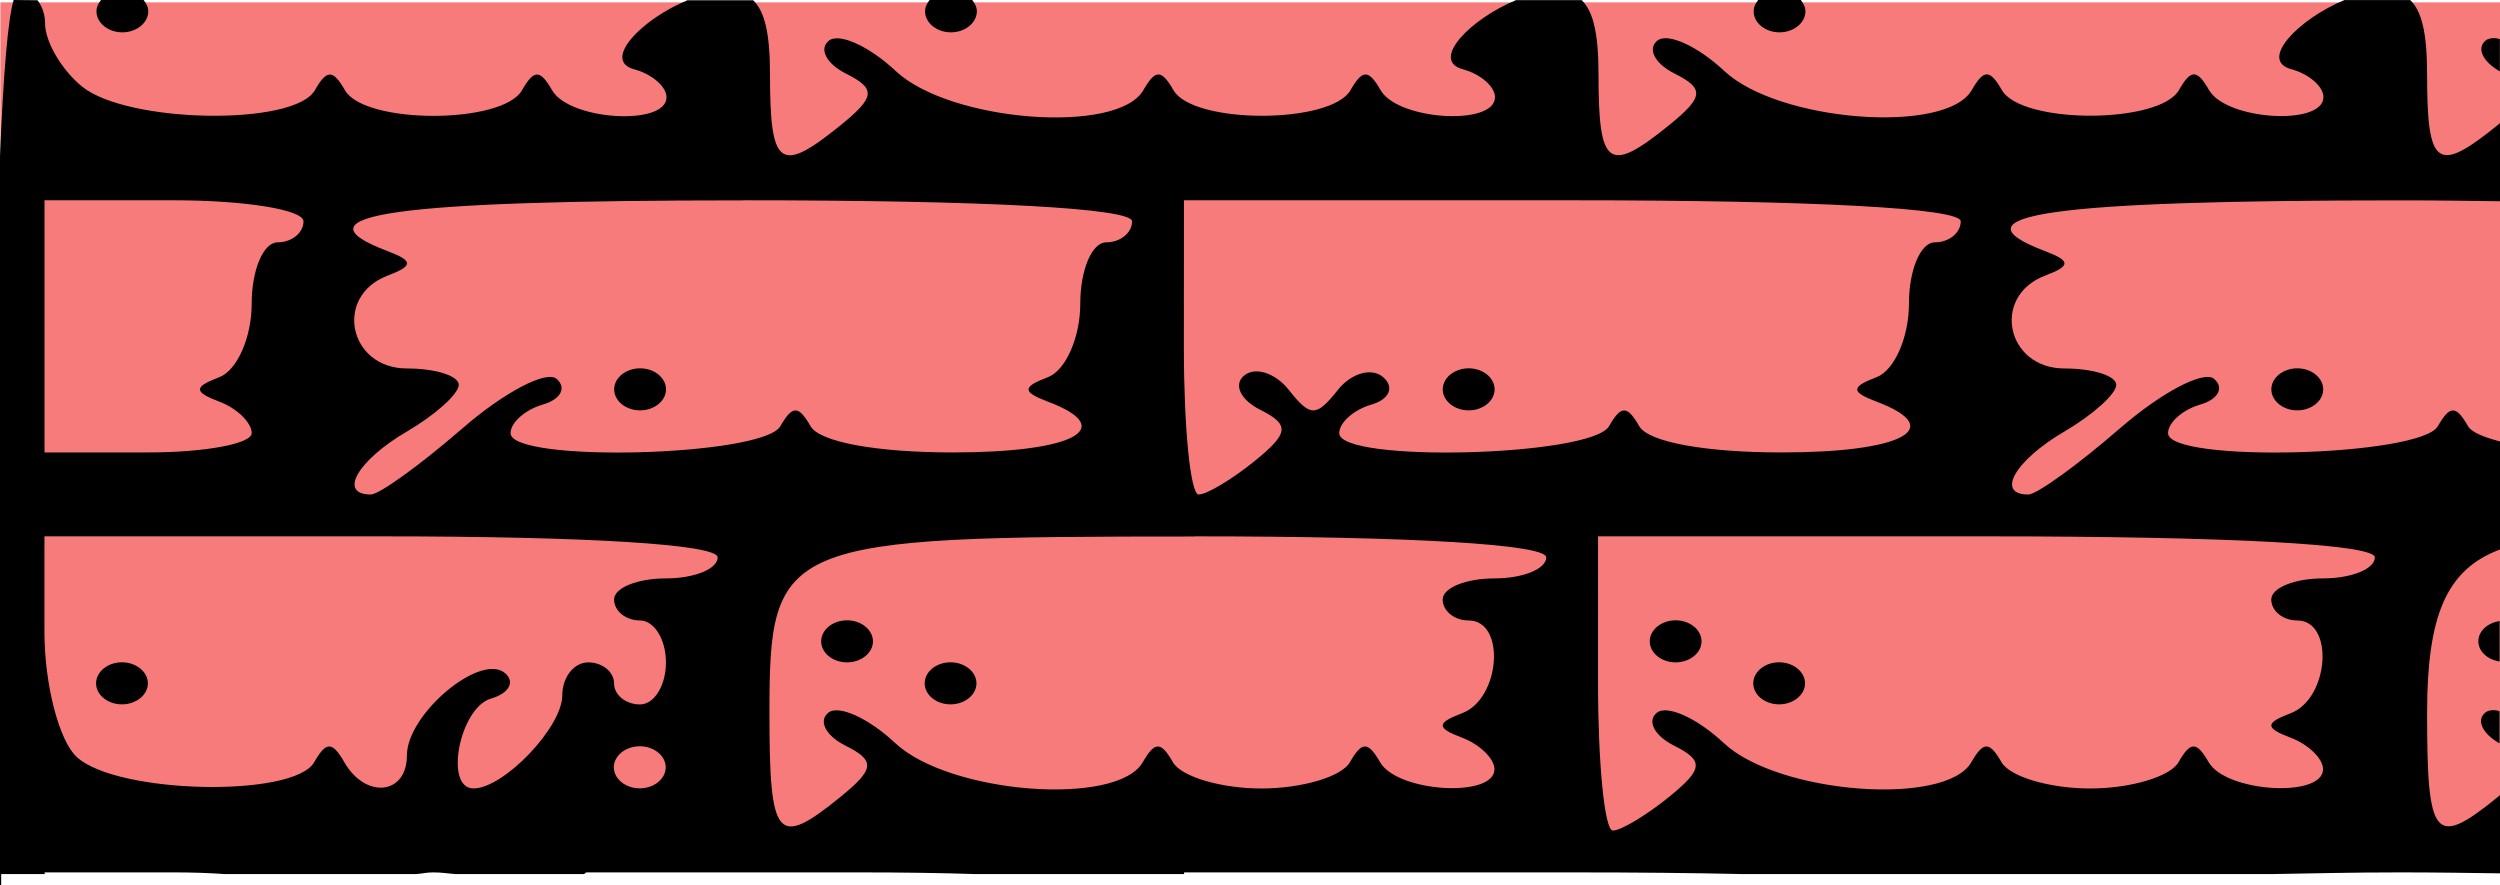 <?xml version="1.0" encoding="UTF-8" standalone="no"?>
<!-- Created with Inkscape (http://www.inkscape.org/) -->

<svg
   width="31.617mm"
   height="11.198mm"
   viewBox="0 0 31.617 11.198"
   version="1.1"
   id="svg1"
   inkscape:version="1.3 (0e150ed6c4, 2023-07-21)"
   sodipodi:docname="BrickTopLeft.svg"
   inkscape:export-filename="BrickTopLeft.png"
   inkscape:export-xdpi="95.269997"
   inkscape:export-ydpi="95.269997"
   xmlns:inkscape="http://www.inkscape.org/namespaces/inkscape"
   xmlns:sodipodi="http://sodipodi.sourceforge.net/DTD/sodipodi-0.dtd"
   xmlns="http://www.w3.org/2000/svg"
   xmlns:svg="http://www.w3.org/2000/svg">
  <sodipodi:namedview
     id="namedview1"
     pagecolor="#ffffff"
     bordercolor="#666666"
     borderopacity="1.0"
     inkscape:showpageshadow="2"
     inkscape:pageopacity="0.0"
     inkscape:pagecheckerboard="0"
     inkscape:deskcolor="#d1d1d1"
     inkscape:document-units="mm"
     inkscape:zoom="2.9652186"
     inkscape:cx="20.571839"
     inkscape:cy="10.28592"
     inkscape:window-width="1920"
     inkscape:window-height="1043"
     inkscape:window-x="3840"
     inkscape:window-y="0"
     inkscape:window-maximized="1"
     inkscape:current-layer="layer1" />
  <defs
     id="defs1" />
  <g
     inkscape:label="Layer 1"
     inkscape:groupmode="layer"
     id="layer1"
     transform="translate(-43.921,-121.179)">
    <rect
       style="fill:#f77b7b;fill-opacity:1;stroke-width:0.252"
       id="rect1"
       width="31.615"
       height="10.993"
       x="43.926"
       y="121.209" />
    <path
       id="rect5"
       style="fill:#000000;fill-opacity:1;stroke:none;stroke-width:0.326;stroke-dasharray:none"
       d="m 44.093,121.179 c -0.072,0.246 -0.129,0.923 -0.172,1.978 v 9.221 h 0.015 v -0.145 h 0.55 v -0.021 h 1.637 c 0.225,0 0.44,0.007 0.636,0.021 h 2.427 c 0.076,-0.005 0.126,-0.021 0.212,-0.021 0.122,0 0.184,0.015 0.282,0.021 h 1.628 l 0.026,-0.021 h 3.453 c 0.541,0 1.028,0.007 1.461,0.021 h 2.648 v -0.021 h 4.912 c 0.802,0 1.509,0.007 2.134,0.021 h 6.73 c 0.518,-0.008 0.963,-0.021 1.615,-0.021 0.47,0 0.844,0.007 1.252,0.012 v -0.992 c -0.012,0.01 -0.016,0.016 -0.028,0.026 -0.8,0.649 -0.895,0.536 -0.895,-1.057 0,-1.219 0.233,-1.817 0.923,-2.073 v -1.366 c -0.204,-0.053 -0.361,-0.116 -0.405,-0.193 -0.153,-0.266 -0.229,-0.266 -0.382,0 -0.221,0.384 -3.412,0.466 -3.412,0.088 0,-0.134 0.184,-0.297 0.409,-0.362 0.225,-0.065 0.303,-0.211 0.174,-0.324 -0.13,-0.113 -0.667,0.17 -1.195,0.628 -0.528,0.458 -1.048,0.834 -1.156,0.834 -0.415,0 -0.168,-0.431 0.458,-0.797 0.36,-0.211 0.655,-0.476 0.655,-0.59 0,-0.114 -0.295,-0.207 -0.655,-0.207 -0.737,0 -0.928,-0.915 -0.245,-1.174 0.327,-0.124 0.327,-0.186 0,-0.31 -1.214,-0.46 0.065,-0.642 4.502,-0.642 0.465,0 0.845,0.006 1.252,0.011 v -0.991 c -0.012,0.01 -0.016,0.016 -0.028,0.026 -0.769,0.623 -0.895,0.533 -0.895,-0.64 0,-0.518 -0.066,-0.797 -0.213,-0.939 H 73.57 c -0.581,0.24 -1.086,0.762 -0.672,0.874 0.224,0.06 0.407,0.219 0.407,0.353 0,0.367 -1.227,0.293 -1.446,-0.088 -0.153,-0.266 -0.23,-0.266 -0.382,0 -0.248,0.431 -1.99,0.431 -2.238,0 -0.153,-0.266 -0.23,-0.266 -0.382,0 -0.325,0.564 -2.442,0.401 -3.129,-0.242 -0.337,-0.316 -0.719,-0.489 -0.847,-0.384 -0.129,0.104 -0.031,0.292 0.219,0.417 0.379,0.19 0.368,0.296 -0.068,0.65 -0.769,0.623 -0.895,0.533 -0.895,-0.64 0,-0.518 -0.066,-0.797 -0.213,-0.939 h -0.831 c -0.581,0.24 -1.086,0.762 -0.672,0.874 0.224,0.06 0.407,0.219 0.407,0.353 0,0.367 -1.227,0.293 -1.446,-0.088 -0.153,-0.266 -0.23,-0.266 -0.382,0 -0.248,0.431 -1.989,0.431 -2.238,0 -0.153,-0.266 -0.229,-0.266 -0.382,0 -0.325,0.564 -2.442,0.401 -3.13,-0.242 -0.337,-0.316 -0.719,-0.489 -0.847,-0.384 -0.129,0.104 -0.031,0.292 0.219,0.417 0.379,0.19 0.368,0.296 -0.068,0.65 -0.769,0.623 -0.895,0.533 -0.895,-0.64 0,-0.518 -0.066,-0.797 -0.213,-0.939 h -0.831 c -0.581,0.24 -1.086,0.762 -0.672,0.874 0.224,0.06 0.407,0.219 0.407,0.353 0,0.367 -1.227,0.293 -1.446,-0.088 -0.153,-0.266 -0.23,-0.266 -0.382,0 -0.248,0.431 -1.989,0.431 -2.238,0 -0.153,-0.266 -0.229,-0.266 -0.382,0 -0.261,0.454 -2.368,0.419 -2.944,-0.048 -0.257,-0.209 -0.467,-0.567 -0.467,-0.797 0,-0.115 -0.037,-0.218 -0.096,-0.294 z m 1.106,0 c -0.034,0.042 -0.058,0.089 -0.058,0.143 0,0.146 0.147,0.266 0.327,0.266 0.18,0 0.328,-0.12 0.328,-0.266 0,-0.054 -0.025,-0.101 -0.059,-0.143 z m 10.479,0 c -0.034,0.042 -0.058,0.089 -0.058,0.143 0,0.146 0.147,0.266 0.327,0.266 0.18,0 0.328,-0.12 0.328,-0.266 0,-0.054 -0.025,-0.101 -0.059,-0.143 z m 10.479,0 c -0.034,0.042 -0.058,0.089 -0.058,0.143 0,0.146 0.147,0.266 0.327,0.266 0.18,0 0.328,-0.12 0.328,-0.266 0,-0.054 -0.025,-0.101 -0.059,-0.143 z m 9.339,0.484 c -0.059,-0.006 -0.107,0.002 -0.139,0.028 -0.121,0.098 -0.036,0.267 0.179,0.391 v -0.407 c -0.012,-0.002 -0.029,-0.011 -0.04,-0.012 z m -31.012,2.049 h 1.637 c 0.901,0 1.638,0.12 1.638,0.266 0,0.146 -0.148,0.266 -0.328,0.266 -0.18,0 -0.327,0.349 -0.327,0.775 0,0.426 -0.184,0.844 -0.409,0.93 -0.327,0.124 -0.327,0.186 0,0.31 0.225,0.085 0.409,0.265 0.409,0.398 0,0.134 -0.59,0.244 -1.31,0.244 h -1.31 v -1.594 z m 8.842,0 c 3.056,0 4.912,0.1 4.912,0.266 0,0.146 -0.148,0.266 -0.328,0.266 -0.18,0 -0.327,0.349 -0.327,0.775 0,0.426 -0.184,0.844 -0.409,0.93 -0.327,0.124 -0.327,0.186 0,0.31 0.894,0.338 0.326,0.642 -1.201,0.642 -0.968,0 -1.687,-0.132 -1.801,-0.332 -0.153,-0.266 -0.229,-0.266 -0.382,0 -0.221,0.384 -3.412,0.466 -3.412,0.088 0,-0.134 0.184,-0.297 0.409,-0.362 0.225,-0.065 0.303,-0.211 0.174,-0.324 -0.13,-0.113 -0.667,0.17 -1.195,0.628 -0.528,0.458 -1.048,0.834 -1.156,0.834 -0.415,0 -0.168,-0.431 0.458,-0.797 0.36,-0.211 0.655,-0.476 0.655,-0.59 0,-0.114 -0.295,-0.207 -0.655,-0.207 -0.737,0 -0.928,-0.915 -0.245,-1.174 0.327,-0.124 0.327,-0.186 0,-0.31 -1.214,-0.46 0.065,-0.642 4.503,-0.642 z m 5.568,0 h 4.912 c 3.057,0 4.912,0.1 4.912,0.266 0,0.146 -0.148,0.266 -0.328,0.266 -0.18,0 -0.327,0.349 -0.327,0.775 0,0.426 -0.184,0.844 -0.409,0.93 -0.327,0.124 -0.327,0.186 0,0.31 0.894,0.338 0.325,0.642 -1.201,0.642 -0.968,0 -1.686,-0.132 -1.801,-0.332 -0.153,-0.266 -0.229,-0.266 -0.382,0 -0.221,0.384 -3.412,0.466 -3.412,0.088 0,-0.134 0.184,-0.297 0.409,-0.362 0.225,-0.065 0.292,-0.22 0.147,-0.346 -0.145,-0.125 -0.403,-0.053 -0.574,0.162 -0.273,0.344 -0.347,0.344 -0.619,0 -0.17,-0.215 -0.424,-0.298 -0.564,-0.184 -0.14,0.113 -0.05,0.308 0.199,0.433 0.379,0.19 0.368,0.296 -0.068,0.65 -0.287,0.232 -0.605,0.423 -0.708,0.423 -0.103,0 -0.187,-0.837 -0.187,-1.859 z m -6.878,2.125 c -0.18,0 -0.328,0.12 -0.328,0.266 0,0.146 0.148,0.266 0.328,0.266 0.18,0 0.328,-0.12 0.328,-0.266 0,-0.146 -0.148,-0.266 -0.328,-0.266 z m 10.479,0 c -0.18,0 -0.328,0.12 -0.328,0.266 0,0.146 0.148,0.266 0.328,0.266 0.18,0 0.328,-0.12 0.328,-0.266 0,-0.146 -0.148,-0.266 -0.328,-0.266 z m 10.479,0 c -0.18,0 -0.328,0.12 -0.328,0.266 0,0.146 0.148,0.266 0.328,0.266 0.18,0 0.328,-0.12 0.328,-0.266 0,-0.146 -0.148,-0.266 -0.328,-0.266 z m -28.491,2.125 h 4.257 c 2.62,0 4.257,0.102 4.257,0.266 0,0.146 -0.295,0.266 -0.655,0.266 -0.36,0 -0.655,0.12 -0.655,0.266 0,0.146 0.148,0.266 0.328,0.266 0.18,0 0.328,0.239 0.328,0.531 0,0.292 -0.148,0.531 -0.328,0.531 -0.18,0 -0.328,-0.12 -0.328,-0.266 0,-0.146 -0.147,-0.266 -0.327,-0.266 -0.18,0 -0.328,0.187 -0.328,0.417 0,0.403 -0.739,1.177 -1.123,1.177 -0.375,0 -0.175,-1.022 0.223,-1.137 0.225,-0.065 0.305,-0.208 0.179,-0.319 -0.308,-0.269 -1.244,0.513 -1.244,1.039 0,0.498 -0.521,0.555 -0.791,0.086 -0.153,-0.266 -0.23,-0.266 -0.382,0 -0.26,0.451 -2.494,0.402 -3.002,-0.066 -0.225,-0.207 -0.409,-0.92 -0.409,-1.584 z m 14.549,0 c 2.745,0 4.444,0.102 4.444,0.266 0,0.146 -0.295,0.266 -0.655,0.266 -0.36,0 -0.655,0.12 -0.655,0.266 0,0.146 0.148,0.266 0.328,0.266 0.473,0 0.404,0.989 -0.082,1.173 -0.327,0.124 -0.327,0.186 0,0.31 0.225,0.085 0.409,0.265 0.409,0.398 0,0.367 -1.227,0.293 -1.446,-0.088 -0.153,-0.266 -0.23,-0.266 -0.382,0 -0.105,0.183 -0.608,0.332 -1.119,0.332 -0.51,0 -1.014,-0.149 -1.119,-0.332 -0.153,-0.266 -0.229,-0.266 -0.382,0 -0.325,0.564 -2.442,0.401 -3.13,-0.242 -0.337,-0.316 -0.719,-0.489 -0.847,-0.384 -0.129,0.104 -0.031,0.292 0.219,0.417 0.379,0.19 0.368,0.296 -0.068,0.65 -0.8,0.649 -0.895,0.536 -0.895,-1.057 0,-2.181 0.139,-2.239 5.38,-2.239 z m 5.099,0 h 4.912 c 3.056,0 4.912,0.1 4.912,0.266 0,0.146 -0.295,0.266 -0.655,0.266 -0.36,0 -0.655,0.12 -0.655,0.266 0,0.146 0.148,0.266 0.328,0.266 0.473,0 0.403,0.989 -0.082,1.173 -0.327,0.124 -0.327,0.186 0,0.31 0.225,0.085 0.409,0.265 0.409,0.398 0,0.367 -1.227,0.293 -1.446,-0.088 -0.153,-0.266 -0.23,-0.266 -0.382,0 -0.105,0.183 -0.608,0.332 -1.119,0.332 -0.51,0 -1.014,-0.149 -1.119,-0.332 -0.153,-0.266 -0.229,-0.266 -0.382,0 -0.325,0.564 -2.442,0.401 -3.13,-0.242 -0.337,-0.316 -0.719,-0.489 -0.847,-0.384 -0.129,0.104 -0.031,0.292 0.219,0.417 0.379,0.19 0.368,0.296 -0.068,0.65 -0.287,0.232 -0.605,0.423 -0.708,0.423 -0.103,0 -0.187,-0.837 -0.187,-1.859 z m -9.498,1.062 c -0.18,0 -0.327,0.12 -0.327,0.266 0,0.146 0.147,0.266 0.327,0.266 0.18,0 0.328,-0.12 0.328,-0.266 0,-0.146 -0.148,-0.266 -0.328,-0.266 z m 10.479,0 c -0.18,0 -0.327,0.12 -0.327,0.266 0,0.146 0.147,0.266 0.327,0.266 0.18,0 0.328,-0.12 0.328,-0.266 0,-0.146 -0.148,-0.266 -0.328,-0.266 z m 10.421,0.009 c -0.151,0.023 -0.269,0.127 -0.269,0.256 0,0.129 0.117,0.233 0.269,0.256 z m -30.07,0.522 c -0.18,0 -0.327,0.12 -0.327,0.266 0,0.146 0.147,0.266 0.327,0.266 0.18,0 0.328,-0.12 0.328,-0.266 0,-0.146 -0.148,-0.266 -0.328,-0.266 z m 10.479,0 c -0.18,0 -0.327,0.12 -0.327,0.266 0,0.146 0.147,0.266 0.327,0.266 0.18,0 0.328,-0.12 0.328,-0.266 0,-0.146 -0.148,-0.266 -0.328,-0.266 z m 10.479,0 c -0.18,0 -0.327,0.12 -0.327,0.266 0,0.146 0.147,0.266 0.327,0.266 0.18,0 0.328,-0.12 0.328,-0.266 0,-0.146 -0.148,-0.266 -0.328,-0.266 z m 9.071,0.607 c -0.059,-0.006 -0.107,0.002 -0.139,0.028 -0.121,0.098 -0.036,0.267 0.179,0.391 v -0.407 c -0.012,-0.002 -0.029,-0.011 -0.04,-0.012 z m -23.48,0.455 c 0.18,0 0.328,0.12 0.328,0.266 0,0.146 -0.148,0.266 -0.328,0.266 -0.18,0 -0.328,-0.12 -0.328,-0.266 0,-0.146 0.148,-0.266 0.328,-0.266 z" />
  </g>
</svg>
